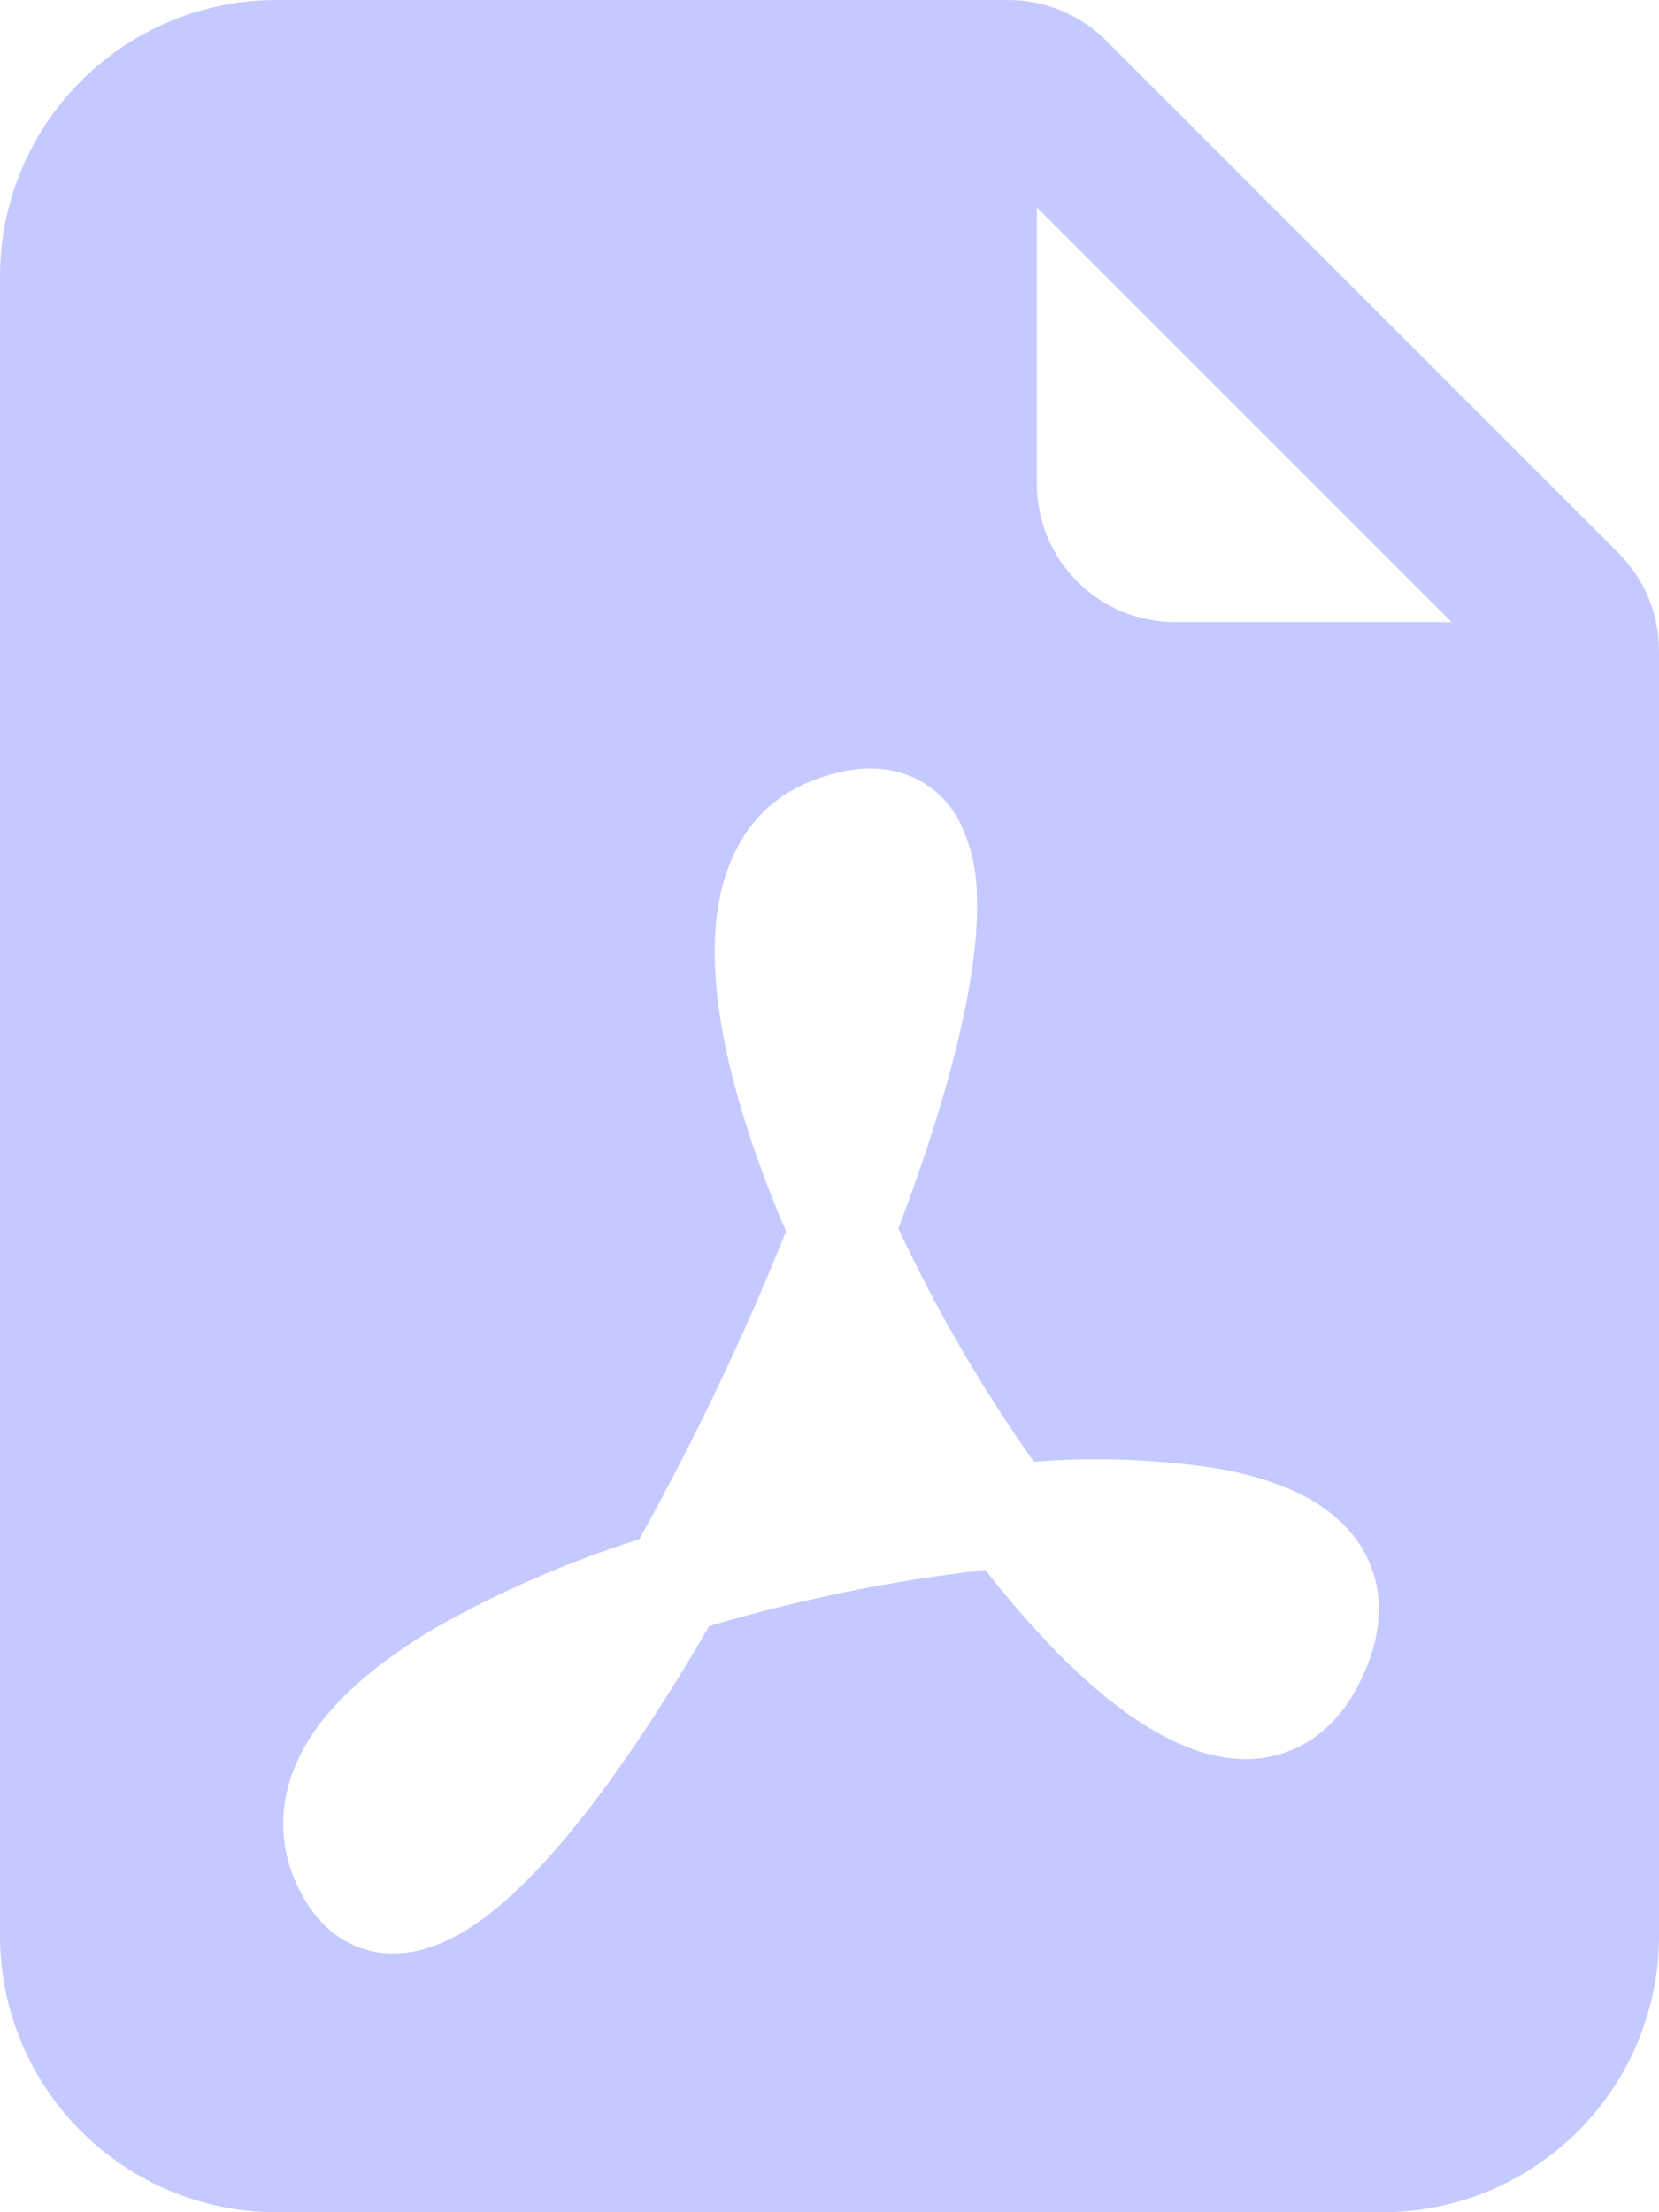 <svg width="24" height="32" viewBox="0 0 24 32" fill="none" xmlns="http://www.w3.org/2000/svg">
<path fill-rule="evenodd" clip-rule="evenodd" d="M4 0H14.586C15.116 0 15.625 0.211 16 0.586L23.414 8C23.789 8.375 24 8.884 24 9.414V28C24 29.061 23.579 30.078 22.828 30.828C22.078 31.579 21.061 32 20 32H4C2.939 32 1.922 31.579 1.172 30.828C0.421 30.078 0 29.061 0 28V4C0 2.939 0.421 1.922 1.172 1.172C1.922 0.421 2.939 0 4 0V0ZM15 3V7C15 7.53 15.211 8.039 15.586 8.414C15.961 8.789 16.47 9 17 9H21L15 3ZM4.33 27.336C4.51 27.696 4.79 28.022 5.206 28.174C5.62 28.324 6.03 28.254 6.366 28.114C7.002 27.854 7.636 27.242 8.218 26.542C8.884 25.74 9.584 24.688 10.26 23.522C11.565 23.135 12.902 22.863 14.254 22.71C14.854 23.476 15.474 24.136 16.074 24.61C16.634 25.05 17.28 25.416 17.942 25.444C18.303 25.462 18.66 25.365 18.962 25.168C19.272 24.966 19.502 24.674 19.67 24.336C19.85 23.974 19.96 23.596 19.946 23.21C19.933 22.829 19.792 22.464 19.546 22.174C19.094 21.634 18.354 21.374 17.626 21.244C16.743 21.107 15.847 21.074 14.956 21.144C14.204 20.081 13.548 18.952 12.996 17.772C13.496 16.452 13.87 15.204 14.036 14.184C14.108 13.748 14.146 13.332 14.132 12.956C14.13 12.583 14.043 12.215 13.878 11.88C13.783 11.695 13.648 11.534 13.483 11.408C13.318 11.281 13.127 11.193 12.924 11.15C12.52 11.064 12.104 11.15 11.722 11.304C10.968 11.604 10.57 12.244 10.42 12.95C10.274 13.63 10.34 14.422 10.512 15.222C10.688 16.034 10.988 16.918 11.372 17.812C10.758 19.34 10.048 20.827 9.248 22.266C8.217 22.59 7.224 23.023 6.284 23.556C5.544 23.996 4.886 24.516 4.49 25.13C4.07 25.782 3.94 26.558 4.33 27.336Z" fill="#C4CAFF"/>
</svg>
